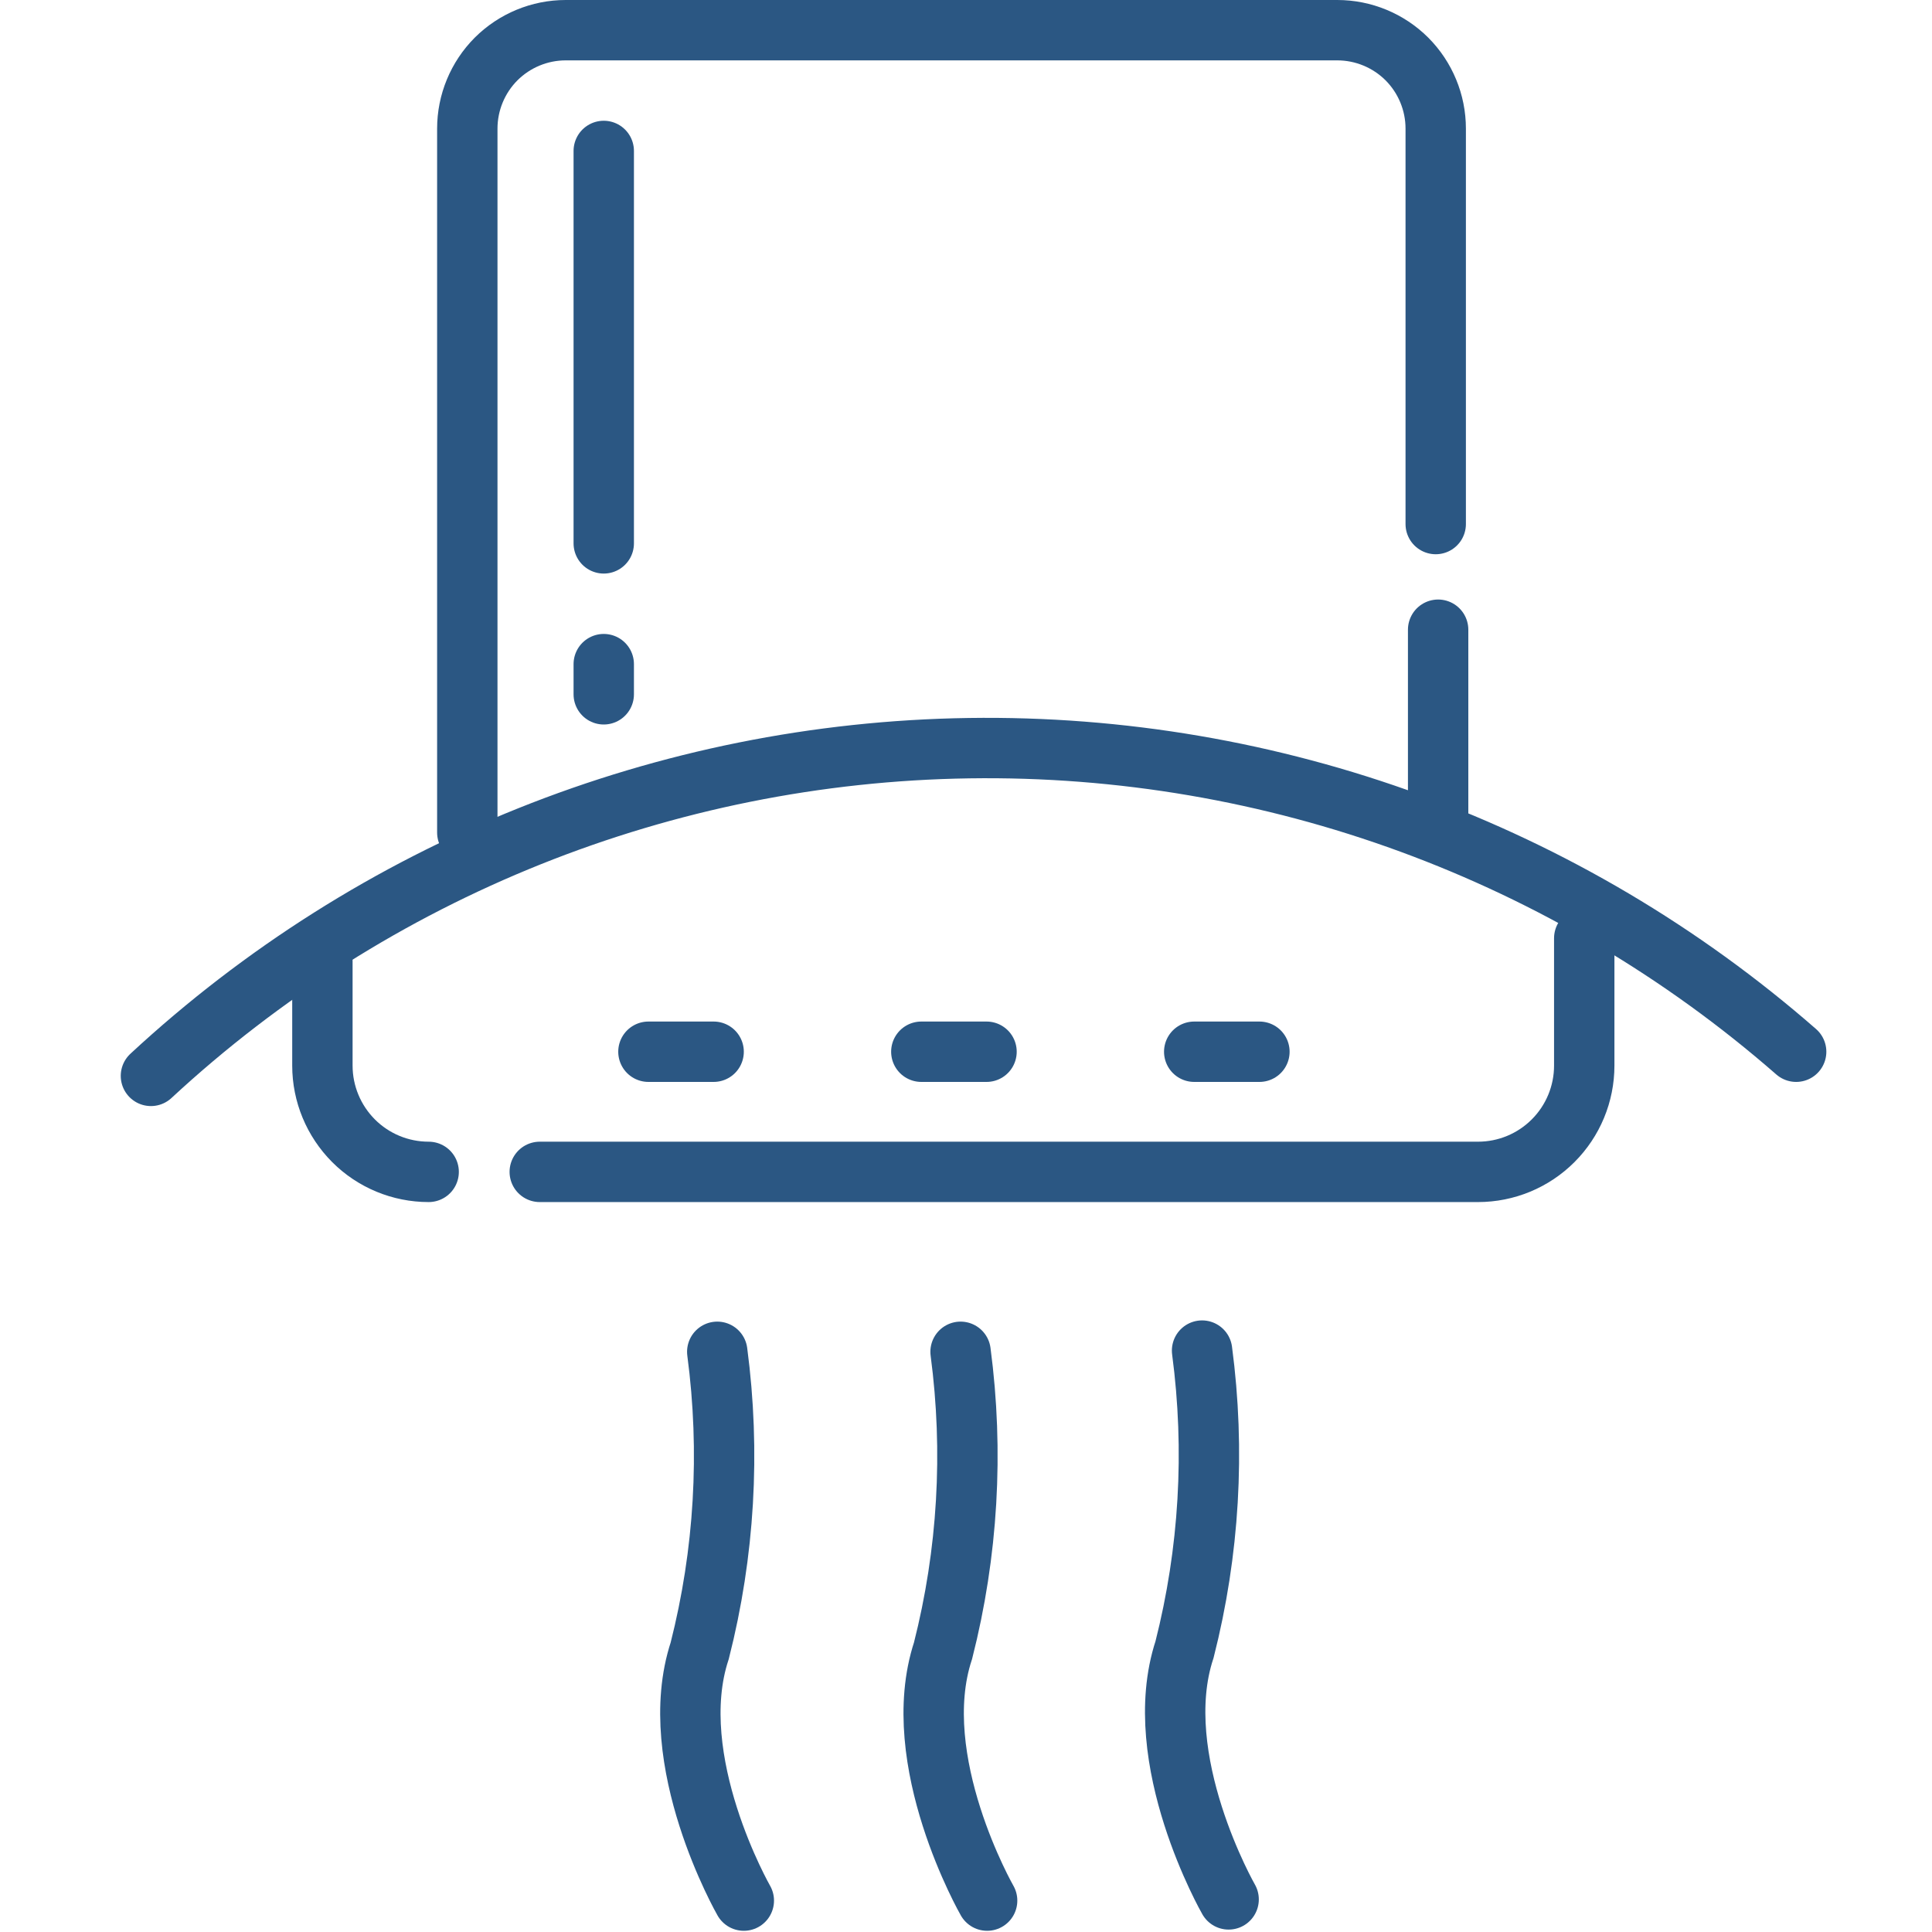 <svg width="32" height="32" viewBox="0 0 32 32" fill="none" xmlns="http://www.w3.org/2000/svg">
<g clip-path="url(#clip0_420_2856)">
<path d="M23.82 10.43V13.79" stroke="#2B5783" stroke-miterlimit="10" stroke-linecap="round"/>
<path d="M7.74 13.79V2.13C7.74 1.698 7.912 1.283 8.217 0.977C8.523 0.672 8.938 0.5 9.37 0.5H22.15C22.582 0.5 22.997 0.672 23.303 0.977C23.608 1.283 23.78 1.698 23.78 2.13V8.68" stroke="#2B5783" stroke-miterlimit="10" stroke-linecap="round"/>
<path d="M7.1 19.41C6.633 19.41 6.186 19.225 5.856 18.895C5.526 18.564 5.34 18.117 5.34 17.65V15.92" stroke="#2B5783" stroke-miterlimit="10" stroke-linecap="round"/>
<path d="M26.24 15.54V17.65C26.24 18.117 26.055 18.564 25.724 18.895C25.394 19.225 24.947 19.41 24.48 19.41H8.94" stroke="#2B5783" stroke-miterlimit="10" stroke-linecap="round"/>
<path d="M11.88 22.39C12.099 24.043 12.001 25.724 11.59 27.34C10.99 29.16 12.32 31.48 12.32 31.48" stroke="#2B5783" stroke-miterlimit="10" stroke-linecap="round"/>
<path d="M15.91 22.39C16.129 24.043 16.031 25.724 15.62 27.34C15.02 29.16 16.35 31.48 16.35 31.48" stroke="#2B5783" stroke-miterlimit="10" stroke-linecap="round"/>
<path d="M19.91 22.37C20.129 24.023 20.031 25.703 19.62 27.32C19.02 29.14 20.35 31.46 20.35 31.46" stroke="#2B5783" stroke-miterlimit="10" stroke-linecap="round"/>
<path d="M2.5 17.82C6.191 14.399 11.017 12.466 16.048 12.392C21.08 12.318 25.961 14.109 29.75 17.42" stroke="#2B5783" stroke-miterlimit="10" stroke-linecap="round"/>
<path d="M10.74 17.42H11.82" stroke="#2B5783" stroke-miterlimit="10" stroke-linecap="round"/>
<path d="M19.78 17.42H20.86" stroke="#2B5783" stroke-miterlimit="10" stroke-linecap="round"/>
<path d="M15.26 17.42H16.34" stroke="#2B5783" stroke-miterlimit="10" stroke-linecap="round"/>
<path d="M10 2.5V9M10 11.5V11" stroke="#2B5783" stroke-linecap="round"/>
</g>
<defs>
<clipPath id="clip0_420_2856">
<rect width="28.25" height="31.99" fill="white" transform="translate(2)"/>
</clipPath>
</defs>
</svg>
